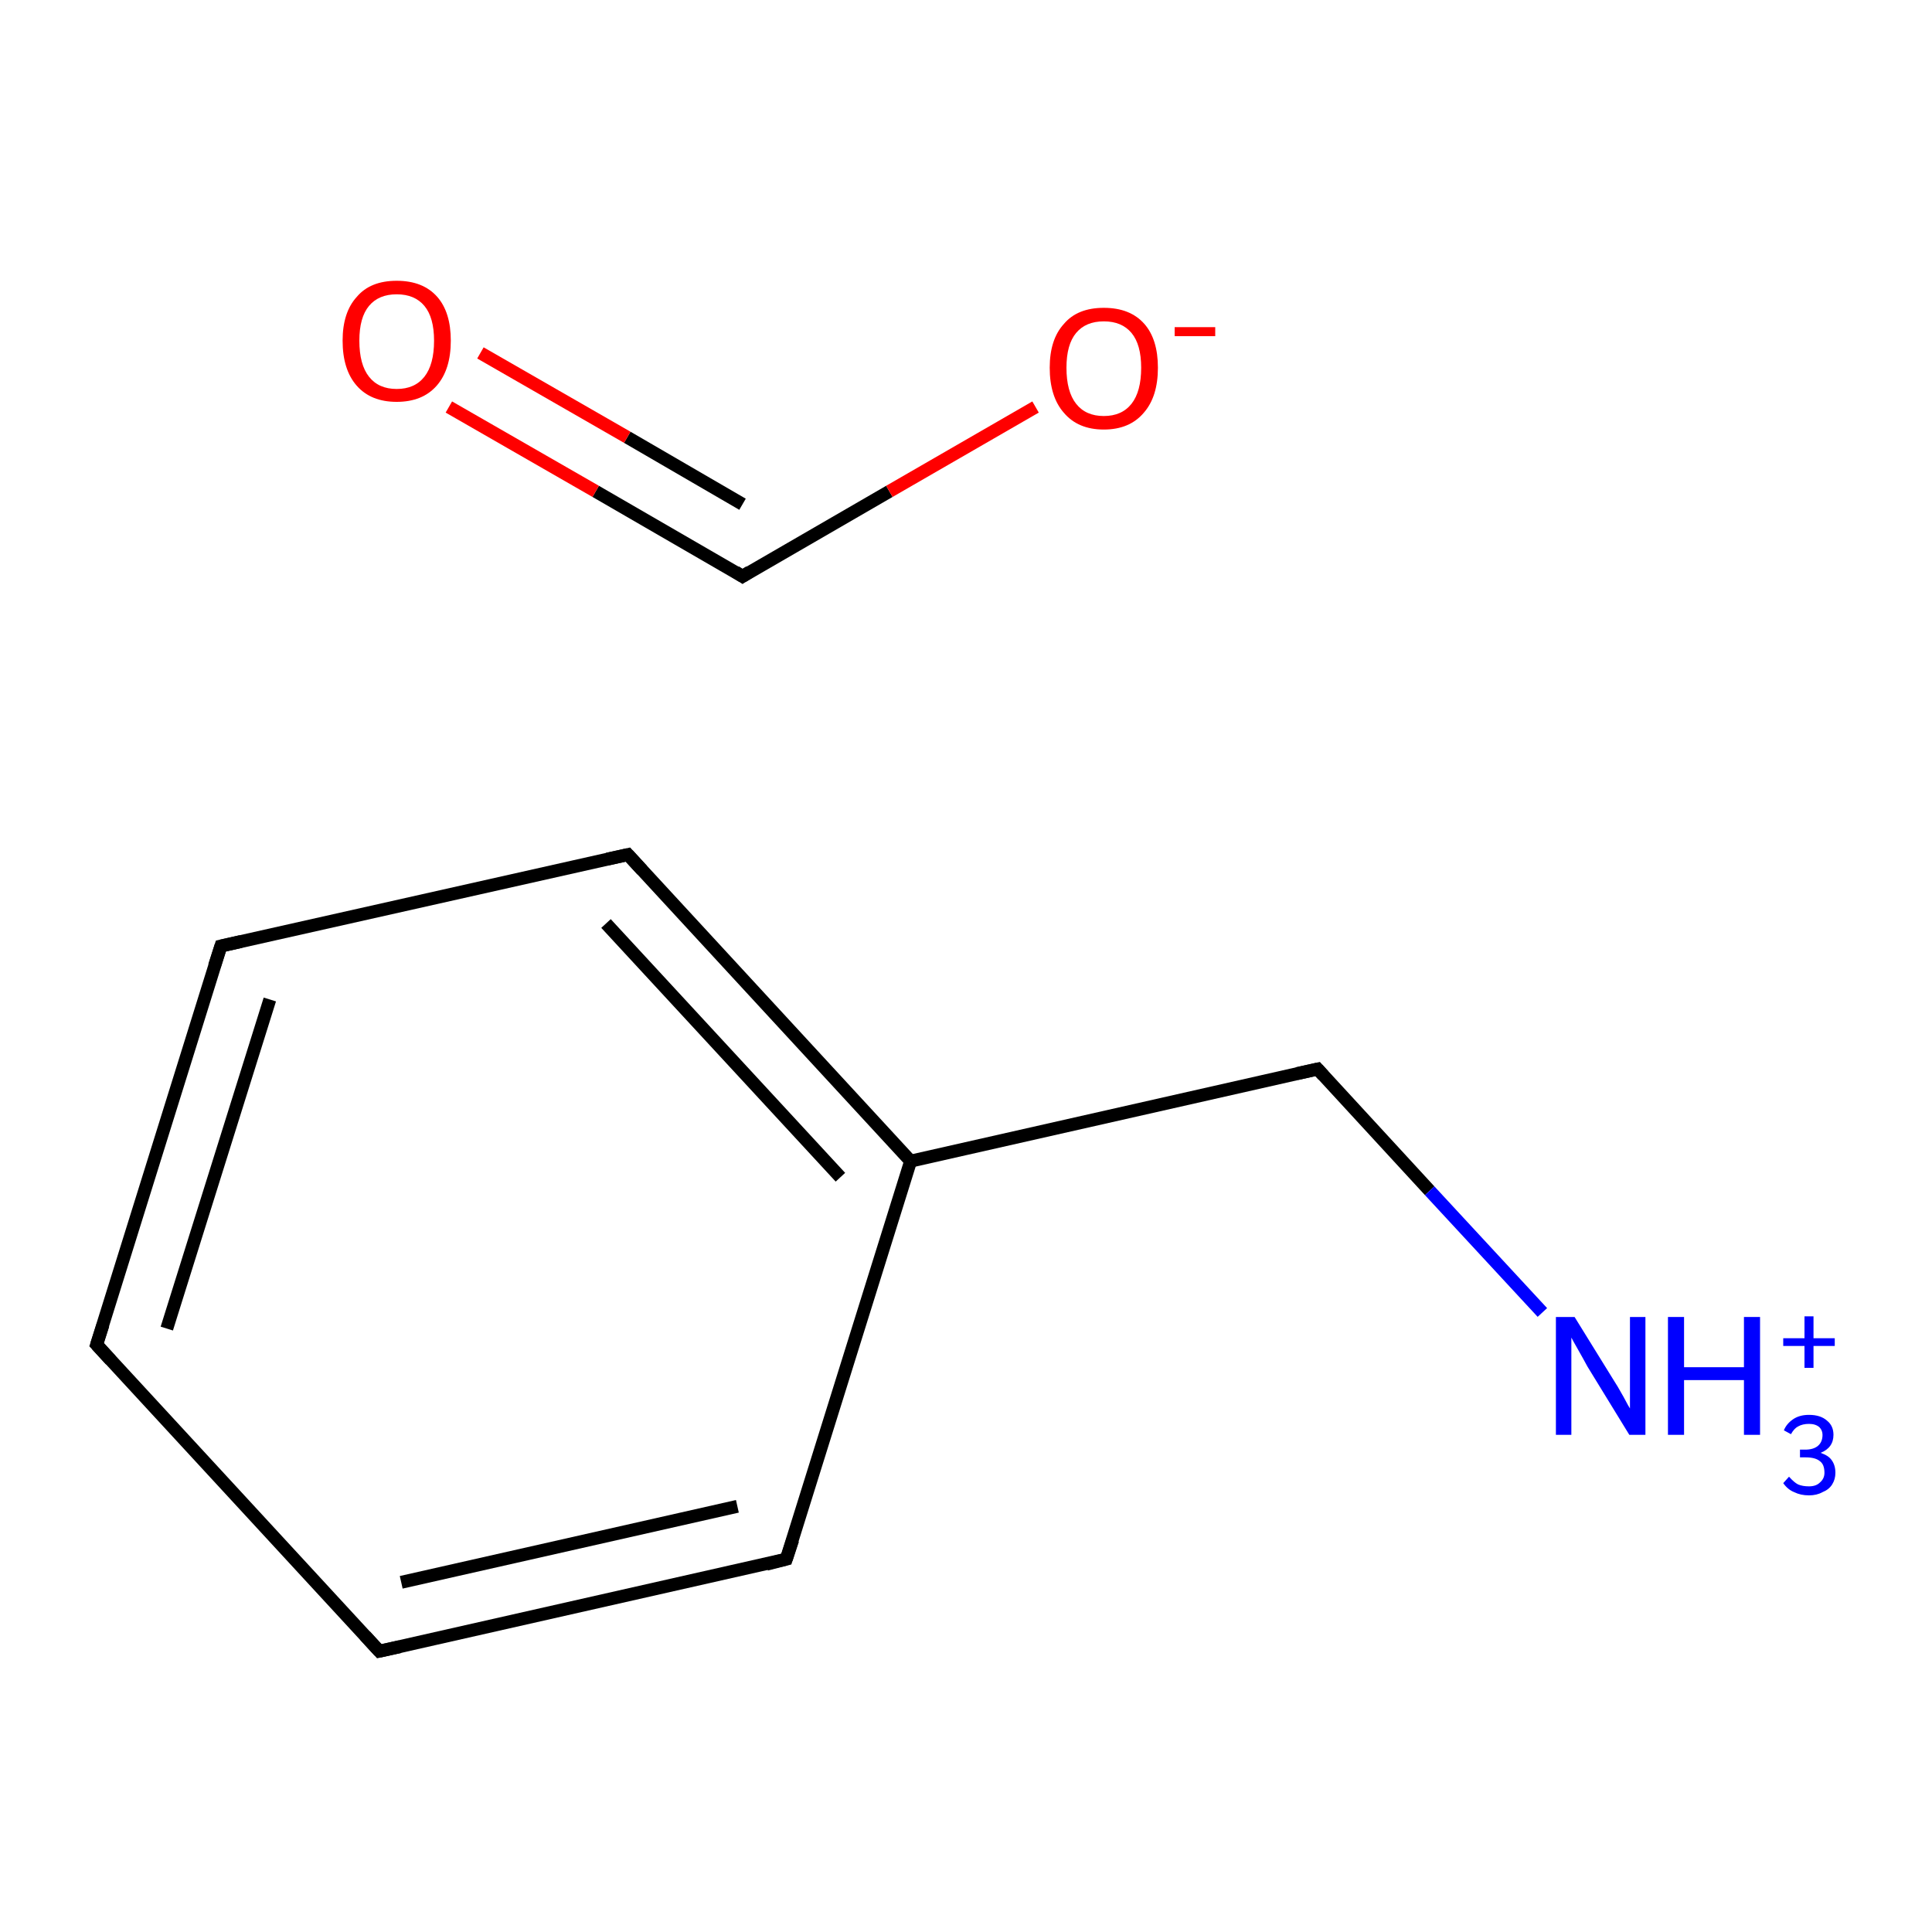 <?xml version='1.0' encoding='iso-8859-1'?>
<svg version='1.1' baseProfile='full'
              xmlns='http://www.w3.org/2000/svg'
                      xmlns:rdkit='http://www.rdkit.org/xml'
                      xmlns:xlink='http://www.w3.org/1999/xlink'
                  xml:space='preserve'
width='300px' height='300px' viewBox='0 0 300 300'>
<!-- END OF HEADER -->
<rect style='opacity:1.0;fill:#FFFFFF;stroke:none' width='300.0' height='300.0' x='0.0' y='0.0'> </rect>
<path class='bond-0 atom-0 atom-1' d='M 15.0,208.8 L 34.3,146.9' style='fill:none;fill-rule:evenodd;stroke:#000000;stroke-width:2.0px;stroke-linecap:butt;stroke-linejoin:miter;stroke-opacity:1' />
<path class='bond-0 atom-0 atom-1' d='M 25.9,206.3 L 41.9,155.2' style='fill:none;fill-rule:evenodd;stroke:#000000;stroke-width:2.0px;stroke-linecap:butt;stroke-linejoin:miter;stroke-opacity:1' />
<path class='bond-1 atom-1 atom-2' d='M 34.3,146.9 L 97.5,132.7' style='fill:none;fill-rule:evenodd;stroke:#000000;stroke-width:2.0px;stroke-linecap:butt;stroke-linejoin:miter;stroke-opacity:1' />
<path class='bond-2 atom-2 atom-3' d='M 97.5,132.7 L 141.4,180.3' style='fill:none;fill-rule:evenodd;stroke:#000000;stroke-width:2.0px;stroke-linecap:butt;stroke-linejoin:miter;stroke-opacity:1' />
<path class='bond-2 atom-2 atom-3' d='M 94.1,143.4 L 130.5,182.8' style='fill:none;fill-rule:evenodd;stroke:#000000;stroke-width:2.0px;stroke-linecap:butt;stroke-linejoin:miter;stroke-opacity:1' />
<path class='bond-3 atom-3 atom-4' d='M 141.4,180.3 L 122.1,242.1' style='fill:none;fill-rule:evenodd;stroke:#000000;stroke-width:2.0px;stroke-linecap:butt;stroke-linejoin:miter;stroke-opacity:1' />
<path class='bond-4 atom-4 atom-5' d='M 122.1,242.1 L 58.9,256.4' style='fill:none;fill-rule:evenodd;stroke:#000000;stroke-width:2.0px;stroke-linecap:butt;stroke-linejoin:miter;stroke-opacity:1' />
<path class='bond-4 atom-4 atom-5' d='M 114.5,233.9 L 62.3,245.7' style='fill:none;fill-rule:evenodd;stroke:#000000;stroke-width:2.0px;stroke-linecap:butt;stroke-linejoin:miter;stroke-opacity:1' />
<path class='bond-5 atom-3 atom-6' d='M 141.4,180.3 L 204.6,166.0' style='fill:none;fill-rule:evenodd;stroke:#000000;stroke-width:2.0px;stroke-linecap:butt;stroke-linejoin:miter;stroke-opacity:1' />
<path class='bond-6 atom-6 atom-7' d='M 204.6,166.0 L 222.0,184.9' style='fill:none;fill-rule:evenodd;stroke:#000000;stroke-width:2.0px;stroke-linecap:butt;stroke-linejoin:miter;stroke-opacity:1' />
<path class='bond-6 atom-6 atom-7' d='M 222.0,184.9 L 239.5,203.8' style='fill:none;fill-rule:evenodd;stroke:#0000FF;stroke-width:2.0px;stroke-linecap:butt;stroke-linejoin:miter;stroke-opacity:1' />
<path class='bond-7 atom-8 atom-9' d='M 115.3,89.5 L 92.5,76.3' style='fill:none;fill-rule:evenodd;stroke:#000000;stroke-width:2.0px;stroke-linecap:butt;stroke-linejoin:miter;stroke-opacity:1' />
<path class='bond-7 atom-8 atom-9' d='M 92.5,76.3 L 69.7,63.2' style='fill:none;fill-rule:evenodd;stroke:#FF0000;stroke-width:2.0px;stroke-linecap:butt;stroke-linejoin:miter;stroke-opacity:1' />
<path class='bond-7 atom-8 atom-9' d='M 115.3,78.3 L 97.4,67.9' style='fill:none;fill-rule:evenodd;stroke:#000000;stroke-width:2.0px;stroke-linecap:butt;stroke-linejoin:miter;stroke-opacity:1' />
<path class='bond-7 atom-8 atom-9' d='M 97.4,67.9 L 74.6,54.8' style='fill:none;fill-rule:evenodd;stroke:#FF0000;stroke-width:2.0px;stroke-linecap:butt;stroke-linejoin:miter;stroke-opacity:1' />
<path class='bond-8 atom-8 atom-10' d='M 115.3,89.5 L 138.1,76.3' style='fill:none;fill-rule:evenodd;stroke:#000000;stroke-width:2.0px;stroke-linecap:butt;stroke-linejoin:miter;stroke-opacity:1' />
<path class='bond-8 atom-8 atom-10' d='M 138.1,76.3 L 160.8,63.2' style='fill:none;fill-rule:evenodd;stroke:#FF0000;stroke-width:2.0px;stroke-linecap:butt;stroke-linejoin:miter;stroke-opacity:1' />
<path class='bond-9 atom-5 atom-0' d='M 58.9,256.4 L 15.0,208.8' style='fill:none;fill-rule:evenodd;stroke:#000000;stroke-width:2.0px;stroke-linecap:butt;stroke-linejoin:miter;stroke-opacity:1' />
<path d='M 16.0,205.7 L 15.0,208.8 L 17.2,211.2' style='fill:none;stroke:#000000;stroke-width:2.0px;stroke-linecap:butt;stroke-linejoin:miter;stroke-miterlimit:10;stroke-opacity:1;' />
<path d='M 33.3,150.0 L 34.3,146.9 L 37.4,146.2' style='fill:none;stroke:#000000;stroke-width:2.0px;stroke-linecap:butt;stroke-linejoin:miter;stroke-miterlimit:10;stroke-opacity:1;' />
<path d='M 94.3,133.4 L 97.5,132.7 L 99.7,135.1' style='fill:none;stroke:#000000;stroke-width:2.0px;stroke-linecap:butt;stroke-linejoin:miter;stroke-miterlimit:10;stroke-opacity:1;' />
<path d='M 123.1,239.1 L 122.1,242.1 L 119.0,242.9' style='fill:none;stroke:#000000;stroke-width:2.0px;stroke-linecap:butt;stroke-linejoin:miter;stroke-miterlimit:10;stroke-opacity:1;' />
<path d='M 62.1,255.7 L 58.9,256.4 L 56.7,254.0' style='fill:none;stroke:#000000;stroke-width:2.0px;stroke-linecap:butt;stroke-linejoin:miter;stroke-miterlimit:10;stroke-opacity:1;' />
<path d='M 201.4,166.7 L 204.6,166.0 L 205.5,167.0' style='fill:none;stroke:#000000;stroke-width:2.0px;stroke-linecap:butt;stroke-linejoin:miter;stroke-miterlimit:10;stroke-opacity:1;' />
<path d='M 114.2,88.8 L 115.3,89.5 L 116.4,88.8' style='fill:none;stroke:#000000;stroke-width:2.0px;stroke-linecap:butt;stroke-linejoin:miter;stroke-miterlimit:10;stroke-opacity:1;' />
<path class='atom-7' d='M 244.5 204.5
L 250.5 214.2
Q 251.1 215.1, 252.1 216.9
Q 253.0 218.6, 253.1 218.7
L 253.1 204.5
L 255.5 204.5
L 255.5 222.8
L 253.0 222.8
L 246.5 212.2
Q 245.8 210.9, 245.0 209.5
Q 244.2 208.1, 244.0 207.7
L 244.0 222.8
L 241.6 222.8
L 241.6 204.5
L 244.5 204.5
' fill='#0000FF'/>
<path class='atom-7' d='M 259.0 204.5
L 261.5 204.5
L 261.5 212.3
L 270.8 212.3
L 270.8 204.5
L 273.3 204.5
L 273.3 222.8
L 270.8 222.8
L 270.8 214.3
L 261.5 214.3
L 261.5 222.8
L 259.0 222.8
L 259.0 204.5
' fill='#0000FF'/>
<path class='atom-7' d='M 282.7 225.6
Q 283.9 226.0, 284.4 226.7
Q 285.0 227.5, 285.0 228.7
Q 285.0 229.7, 284.5 230.5
Q 284.0 231.3, 283.0 231.7
Q 282.1 232.2, 280.9 232.2
Q 279.6 232.2, 278.6 231.7
Q 277.6 231.3, 276.9 230.3
L 277.8 229.3
Q 278.6 230.2, 279.2 230.5
Q 279.9 230.8, 280.9 230.8
Q 282.0 230.8, 282.6 230.2
Q 283.3 229.6, 283.3 228.7
Q 283.3 227.4, 282.6 226.9
Q 281.9 226.3, 280.4 226.3
L 279.5 226.3
L 279.5 225.1
L 280.3 225.1
Q 281.6 225.1, 282.3 224.5
Q 283.0 223.9, 283.0 222.8
Q 283.0 222.1, 282.5 221.6
Q 281.9 221.1, 280.9 221.1
Q 279.9 221.1, 279.2 221.5
Q 278.6 221.8, 278.1 222.7
L 277.0 222.1
Q 277.4 221.1, 278.4 220.4
Q 279.4 219.7, 280.9 219.7
Q 282.7 219.7, 283.7 220.6
Q 284.7 221.4, 284.7 222.8
Q 284.7 223.8, 284.2 224.5
Q 283.7 225.2, 282.7 225.6
' fill='#0000FF'/>
<path class='atom-7' d='M 276.9 207.8
L 280.2 207.8
L 280.2 204.4
L 281.6 204.4
L 281.6 207.8
L 284.9 207.8
L 284.9 209.0
L 281.6 209.0
L 281.6 212.4
L 280.2 212.4
L 280.2 209.0
L 276.9 209.0
L 276.9 207.8
' fill='#0000FF'/>
<path class='atom-9' d='M 53.2 52.9
Q 53.2 48.5, 55.4 46.1
Q 57.5 43.6, 61.6 43.6
Q 65.7 43.6, 67.9 46.1
Q 70.0 48.5, 70.0 52.9
Q 70.0 57.4, 67.8 59.9
Q 65.6 62.4, 61.6 62.4
Q 57.6 62.4, 55.4 59.9
Q 53.2 57.4, 53.2 52.9
M 61.6 60.4
Q 64.4 60.4, 65.9 58.5
Q 67.4 56.6, 67.4 52.9
Q 67.4 49.3, 65.9 47.5
Q 64.4 45.7, 61.6 45.7
Q 58.8 45.7, 57.3 47.5
Q 55.8 49.3, 55.8 52.9
Q 55.8 56.6, 57.3 58.5
Q 58.8 60.4, 61.6 60.4
' fill='#FF0000'/>
<path class='atom-10' d='M 163.0 57.1
Q 163.0 52.7, 165.2 50.3
Q 167.3 47.8, 171.4 47.8
Q 175.5 47.8, 177.7 50.3
Q 179.8 52.7, 179.8 57.1
Q 179.8 61.6, 177.6 64.1
Q 175.4 66.7, 171.4 66.7
Q 167.4 66.7, 165.2 64.1
Q 163.0 61.6, 163.0 57.1
M 171.4 64.6
Q 174.2 64.6, 175.7 62.7
Q 177.2 60.8, 177.2 57.1
Q 177.2 53.5, 175.7 51.7
Q 174.2 49.9, 171.4 49.9
Q 168.6 49.9, 167.1 51.7
Q 165.6 53.5, 165.6 57.1
Q 165.6 60.8, 167.1 62.7
Q 168.6 64.6, 171.4 64.6
' fill='#FF0000'/>
<path class='atom-10' d='M 182.4 50.8
L 188.7 50.8
L 188.7 52.2
L 182.4 52.2
L 182.4 50.8
' fill='#FF0000'/>
</svg>
